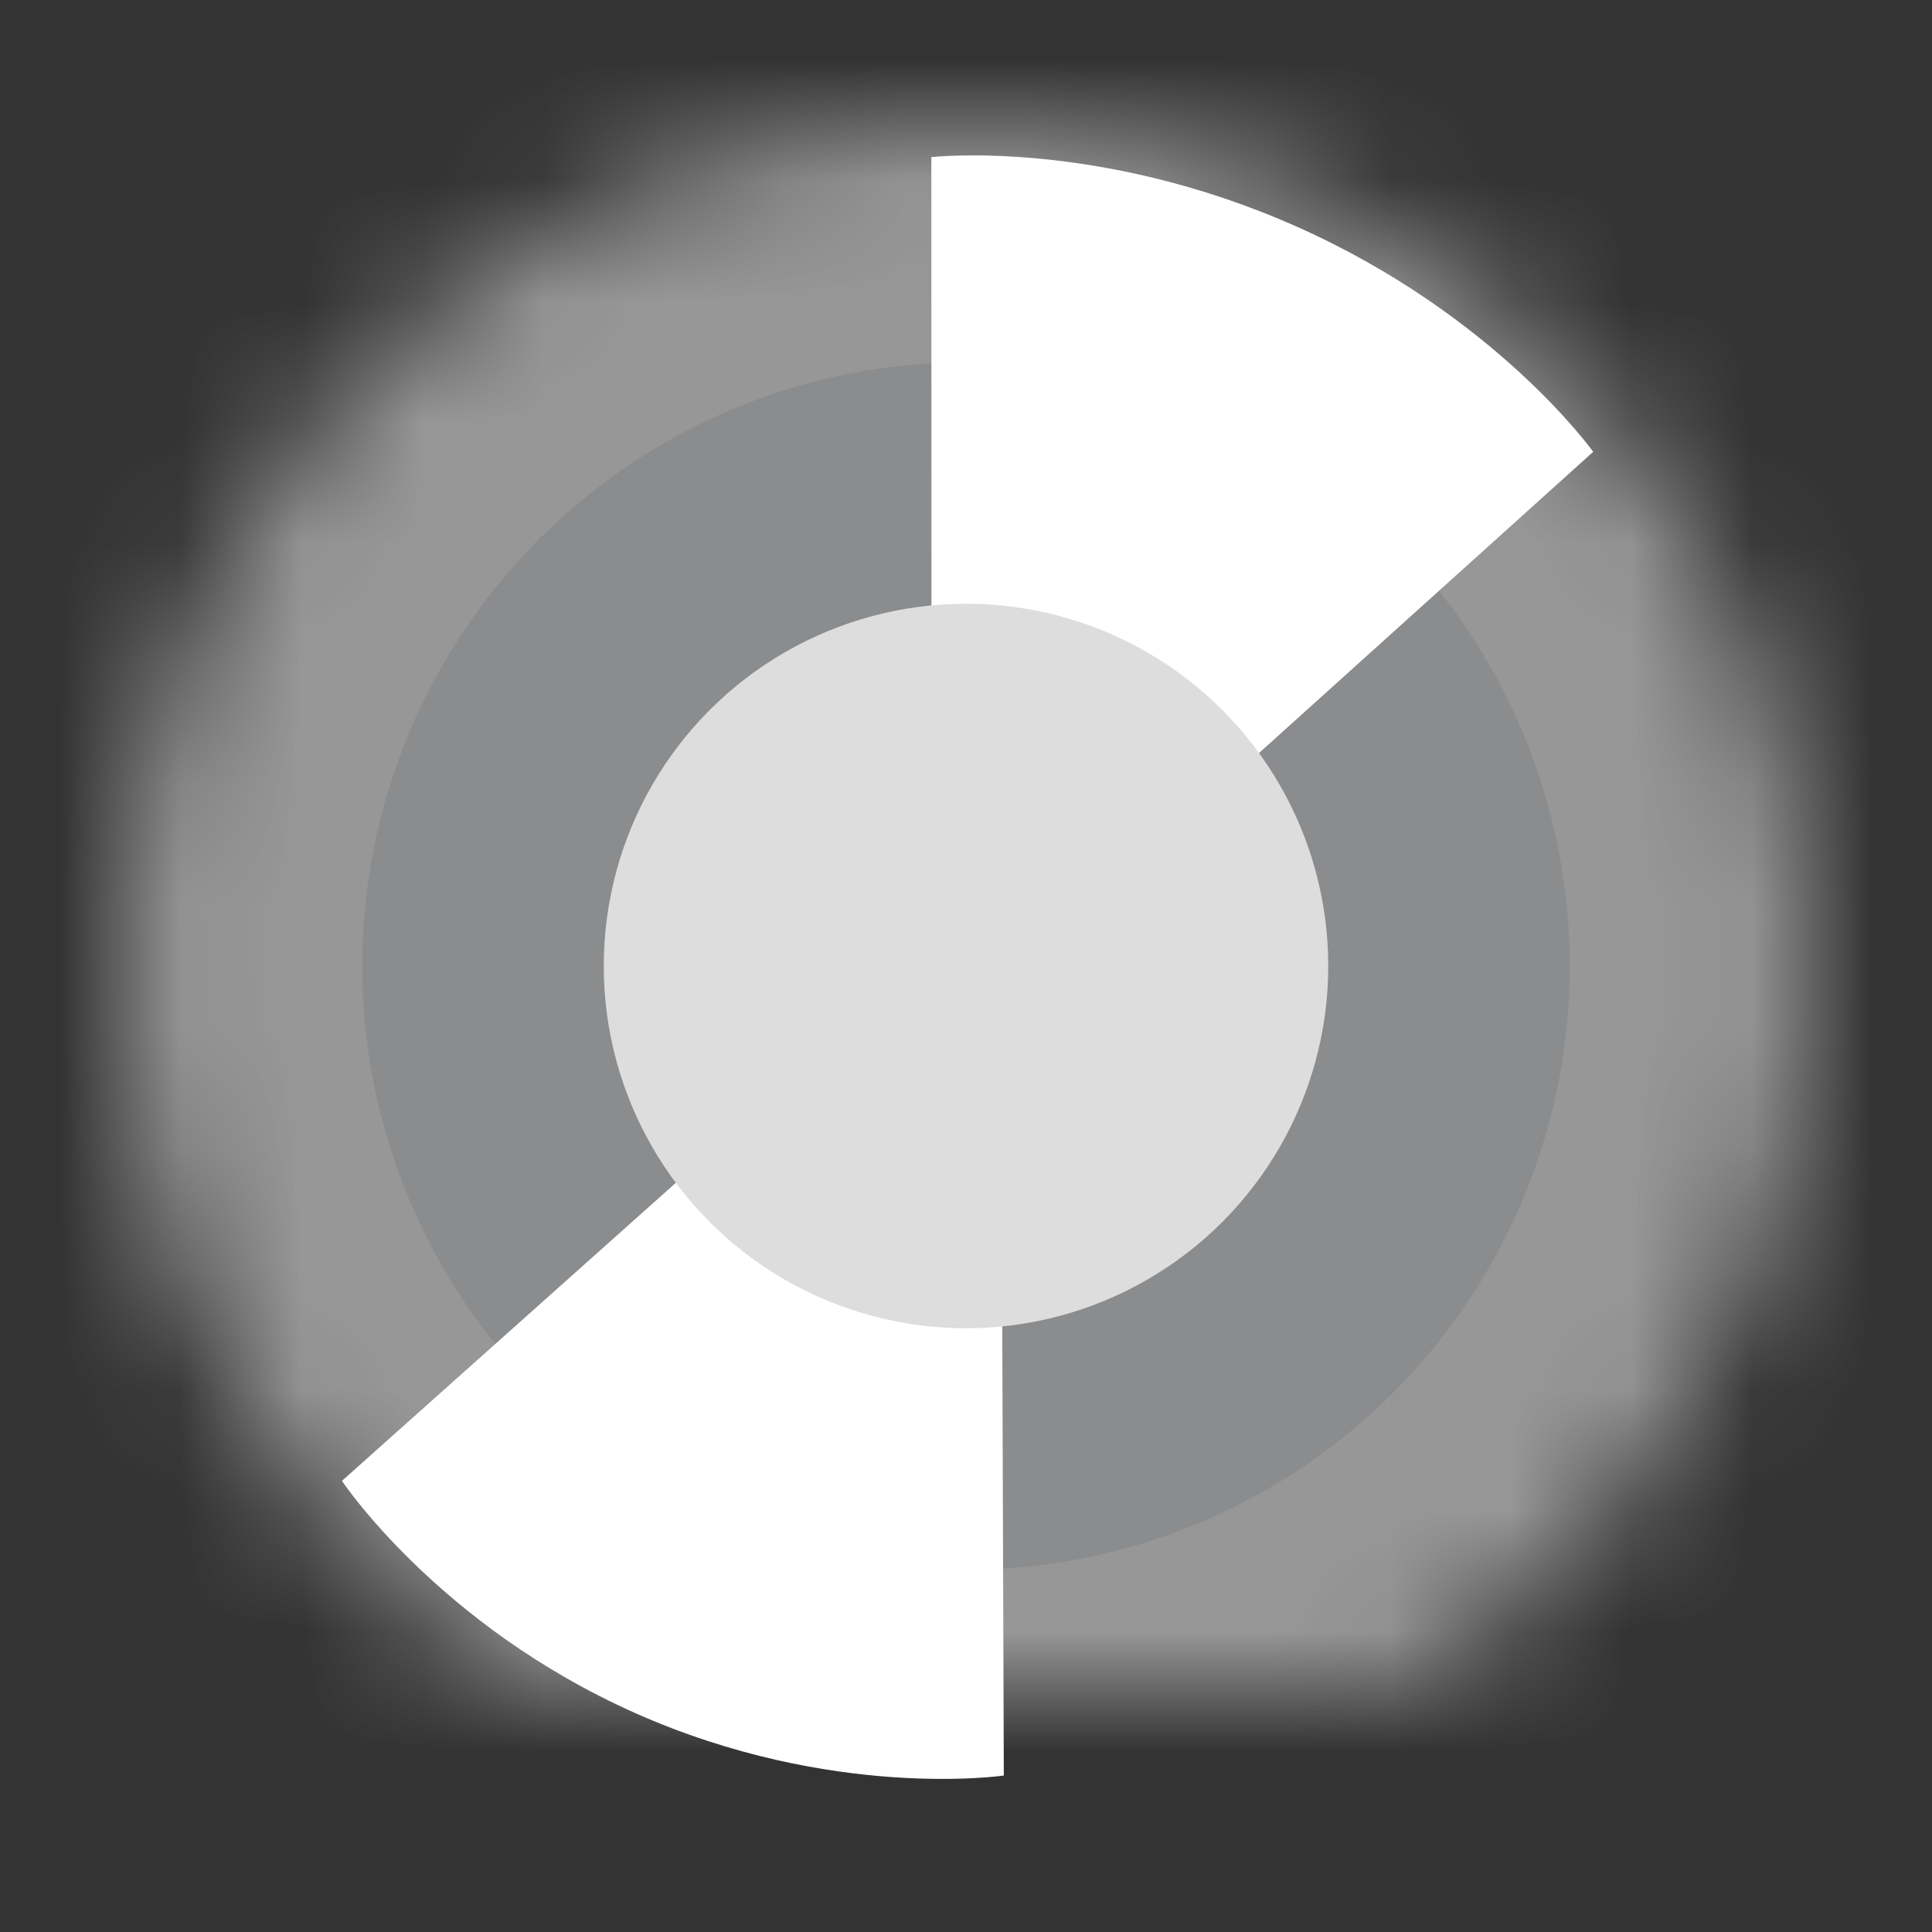 <?xml version="1.0" encoding="UTF-8"?>
<svg width="16px" height="16px" viewBox="0 0 16 16" version="1.1" xmlns="http://www.w3.org/2000/svg" xmlns:xlink="http://www.w3.org/1999/xlink">
    <rect x="0" y="0" width="16" height="16" fill="#333333" stroke="none"/>
    <!-- Generator: Sketch 40.3 (33839) - http://www.bohemiancoding.com/sketch -->
    <title>cd</title>
    <desc>Created with Sketch.</desc>
    <defs>
        <circle id="path-1" cx="7" cy="8" r="7"></circle>
        <mask id="mask-2" maskContentUnits="userSpaceOnUse" maskUnits="objectBoundingBox" x="0" y="0" width="14" height="14" fill="white">
            <use xlink:href="#path-1"></use>
        </mask>
    </defs>
    <g id="Page-1" stroke="none" stroke-width="1" fill="none" fill-rule="evenodd">
        <g id="cd">
            <g id="Group" transform="translate(1, 0)">
                <use id="Oval" stroke="#979797" mask="url(#mask-2)" stroke-width="4" fill="#8B8C8E" xlink:href="#path-1"></use>
                <path d="M4,2 C4,2 5.195,1.295 7,1.295 C8.805,1.295 10,2 10,2 L7.318,8.032 L10,14 C10,14 8.788,14.769 7,14.769 C5.212,14.769 4,14 4,14 L6.688,8.032 L4,2 Z" id="Rectangle-2" fill="#FFFFFF" transform="translate(7, 8.032) rotate(24) translate(-7, -8.032) "></path>
                <circle id="Oval" fill="#DDDDDD" cx="7" cy="8" r="3"></circle>
            </g>
        </g>
    </g>
</svg>